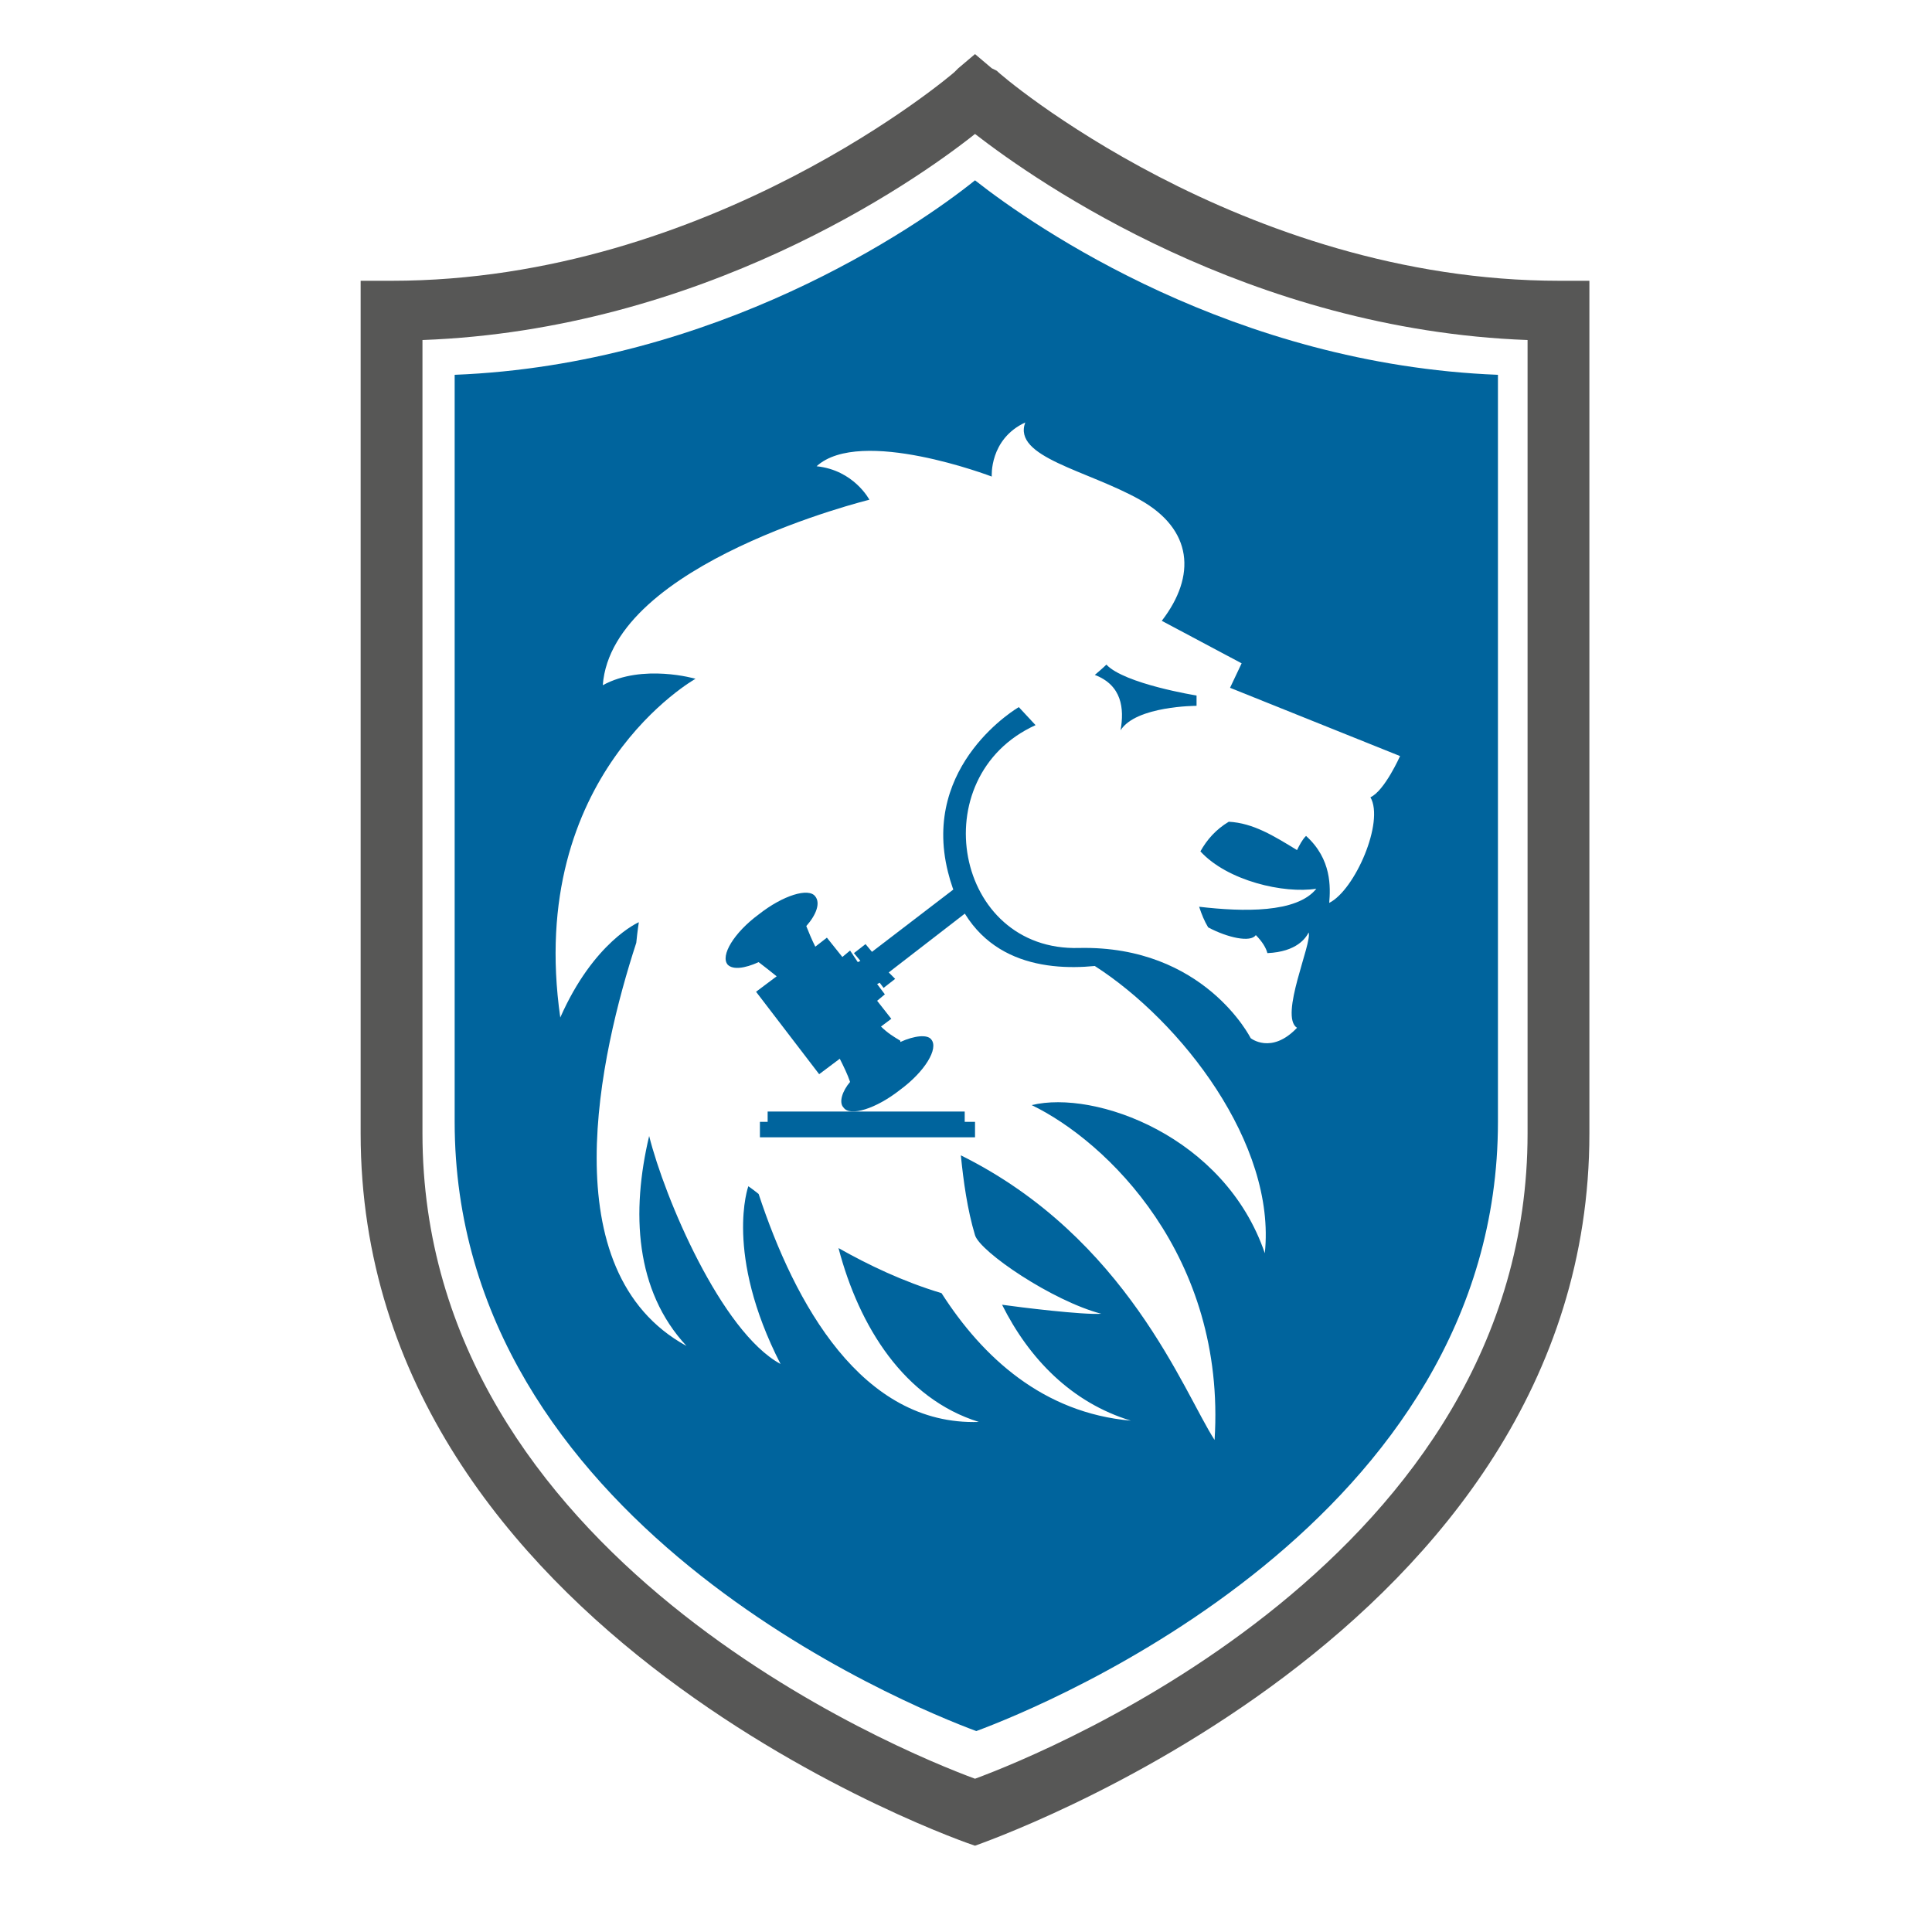 <?xml version="1.0" encoding="utf-8"?>
<!-- Generator: Adobe Illustrator 18.1.0, SVG Export Plug-In . SVG Version: 6.00 Build 0)  -->
<svg version="1.0" id="Layer_1" xmlns="http://www.w3.org/2000/svg" xmlns:xlink="http://www.w3.org/1999/xlink" x="0px" y="0px"
	 viewBox="0 0 150 150" enable-background="new 0 0 150 150" xml:space="preserve">
<path fill="none" d="M62.1,136.1c1.3,0.3,2.5,0.6,3.8,0.8l0-0.3L62.1,136.1z"/>
<g>
	<g>
		<path fill="none" d="M32.8,26.4V88c0,32.9,37.2,48,42.9,50.1c5.7-2.1,42.9-17.2,42.9-50.1V26.4c-21.6-0.8-38-12.1-42.9-16
			C70.8,14.3,54.4,25.6,32.8,26.4z M116.2,87.2c0,31-35.1,45.3-40.5,47.3c-5.4-2-40.5-16.3-40.5-47.3v-58
			C55.6,28.3,71.1,17.7,75.7,14c4.6,3.6,20.1,14.3,40.5,15.1V87.2z"/>
		<path fill="#00649D" d="M87,56.7c1.2-1.9,5.9-1.9,5.9-1.9v-0.8c0,0-5.6-0.9-7-2.4c0,0-0.3,0.3-0.9,0.8C87.1,53.2,87.3,55,87,56.7z
			"/>
		<path fill="#00649D" d="M35.3,29.1v58c0,31,35.1,45.3,40.5,47.3c5.4-2,40.5-16.3,40.5-47.3v-58C95.8,28.3,80.4,17.7,75.7,14
			C71.1,17.7,55.6,28.3,35.3,29.1z M79.6,32.8c-1,2.7,4.8,3.7,8.9,6c4.1,2.3,4.4,5.9,1.7,9.4l6.2,3.3l-0.9,1.9l13.2,5.3
			c0,0-1.2,2.7-2.3,3.2c1.1,1.9-1.2,7.2-3.2,8.2c0.1-1.2,0.2-3.4-1.8-5.2c-0.3,0.3-0.5,0.7-0.7,1.1c-1.8-1.1-3.4-2.1-5.3-2.2
			c-1,0.6-1.7,1.4-2.2,2.3c2.1,2.3,6.5,3.3,9,2.9c-1.5,1.9-5.7,1.8-9.1,1.4c0.2,0.6,0.4,1.1,0.7,1.6c1.5,0.8,3.3,1.2,3.7,0.6
			c0.5,0.5,0.8,1,0.9,1.4c2.3-0.1,3-1.2,3.2-1.6c0.3,0.8-2.3,6.5-0.9,7.4c-2,2.1-3.6,0.8-3.6,0.8s-3.6-7.2-13.3-7
			c-9.7,0.3-12.2-13.3-3.4-17.3c-1.3-1.4-1.3-1.4-1.3-1.4s-7.6,4.4-5.5,12.8c1.7,6.9,7.3,7.7,11.4,7.3c6.7,4.3,14.1,13.8,13.2,22.3
			C95.1,88.2,85,84.6,80.1,85.8c5.8,2.8,15.1,11.7,14.2,26c-2.4-3.7-6.8-15.7-19.7-22.1c0.2,2,0.5,4.2,1.1,6.2
			c0.4,1.3,6,5.1,9.8,6.1c-1.4,0.1-6.3-0.5-7.7-0.7c2.1,4.2,5.4,7.6,10,9c-6.8-0.6-11.5-4.9-14.7-9.9c-3-0.9-5.7-2.2-8-3.5
			c1.6,6.1,5.1,11.7,10.9,13.5c-9.1,0.3-14.3-9.2-17.1-17.7c-0.5-0.4-0.8-0.6-0.8-0.6s-1.9,5.2,2.5,13.8C56,103.4,51.6,93,50.4,88.2
			c-1.4,5.9-1.1,12,2.9,16.3c-10.6-5.8-6.7-22.7-3.9-31.3c0.1-1,0.2-1.6,0.2-1.6s-3.5,1.5-6.1,7.4c-2.7-18.9,10.5-26.3,10.5-26.3
			s-4.1-1.2-7.2,0.5c0.7-9.5,20.7-14.4,20.7-14.4s-1.2-2.3-4.1-2.6c3.4-3.1,13.6,0.8,13.6,0.8S76.8,34.1,79.6,32.8z"/>
		<path fill="#575756" d="M123.5,21.8h-2.4c-24.8,0-43.6-16.1-43.7-16.3L77,5.3l-1.3-1.1v0l0,0l-1.3,1.1l-0.3,0.3
			C74,5.7,55.2,21.8,30.4,21.8H28l0,0V88l0,0c0,39,47.3,55.2,47.7,55.3c0.5-0.2,47.7-16.4,47.7-55.3l0,0V21.8L123.5,21.8z M118.6,88
			c0,32.9-37.2,48-42.9,50.1C70,136,32.8,120.9,32.8,88V26.4c21.6-0.8,38-12.1,42.9-16c4.9,3.8,21.3,15.2,42.9,16V88z"/>
	</g>
	<g>
		<path fill="#00649D" d="M63.7,71.8C63.7,71.8,63.7,71.8,63.7,71.8L63.7,71.8L63.7,71.8C63.7,71.7,63.7,71.8,63.7,71.8z"/>
		<path fill="#00649D" d="M58.9,75.5C58.9,75.5,58.9,75.5,58.9,75.5L58.9,75.5L58.9,75.5L58.9,75.5z"/>
		<polygon fill="#00649D" points="75.7,87.1 74.9,87.1 74.9,86.3 59.6,86.3 59.6,87.1 59,87.1 59,88.3 75.7,88.3 		"/>
		<path fill="#00649D" d="M65.5,86c0.5,0.7,2.5,0.1,4.4-1.4c1.9-1.4,3-3.2,2.4-3.9c-0.3-0.4-1.3-0.3-2.4,0.2c0,0,0-0.1,0-0.1
			c-0.5-0.3-1-0.6-1.5-1.1l0.8-0.6l-1.1-1.4l0.6-0.5l-0.6-0.8l0.2-0.1l0.3,0.4l0.9-0.7L69,75.5l6.6-5.1c1.7-0.5-0.7-2.9-1.5-1.4
			l-6.4,4.9l-0.5-0.6l-0.9,0.7l0.5,0.6l-0.2,0.1L66,73.8l-0.6,0.5l-1.2-1.5l-0.9,0.7c-0.3-0.6-0.5-1.1-0.7-1.6
			c0.8-0.9,1.1-1.8,0.7-2.3c-0.5-0.7-2.5-0.1-4.4,1.4c-1.9,1.4-3,3.2-2.4,3.9c0.4,0.4,1.3,0.3,2.4-0.2c0.4,0.3,0.9,0.7,1.4,1.1
			l-1.6,1.2l4.9,6.4l1.6-1.2c0.3,0.6,0.6,1.2,0.8,1.8C65.4,84.7,65.1,85.6,65.5,86z"/>
	</g>
</g>
</svg>
